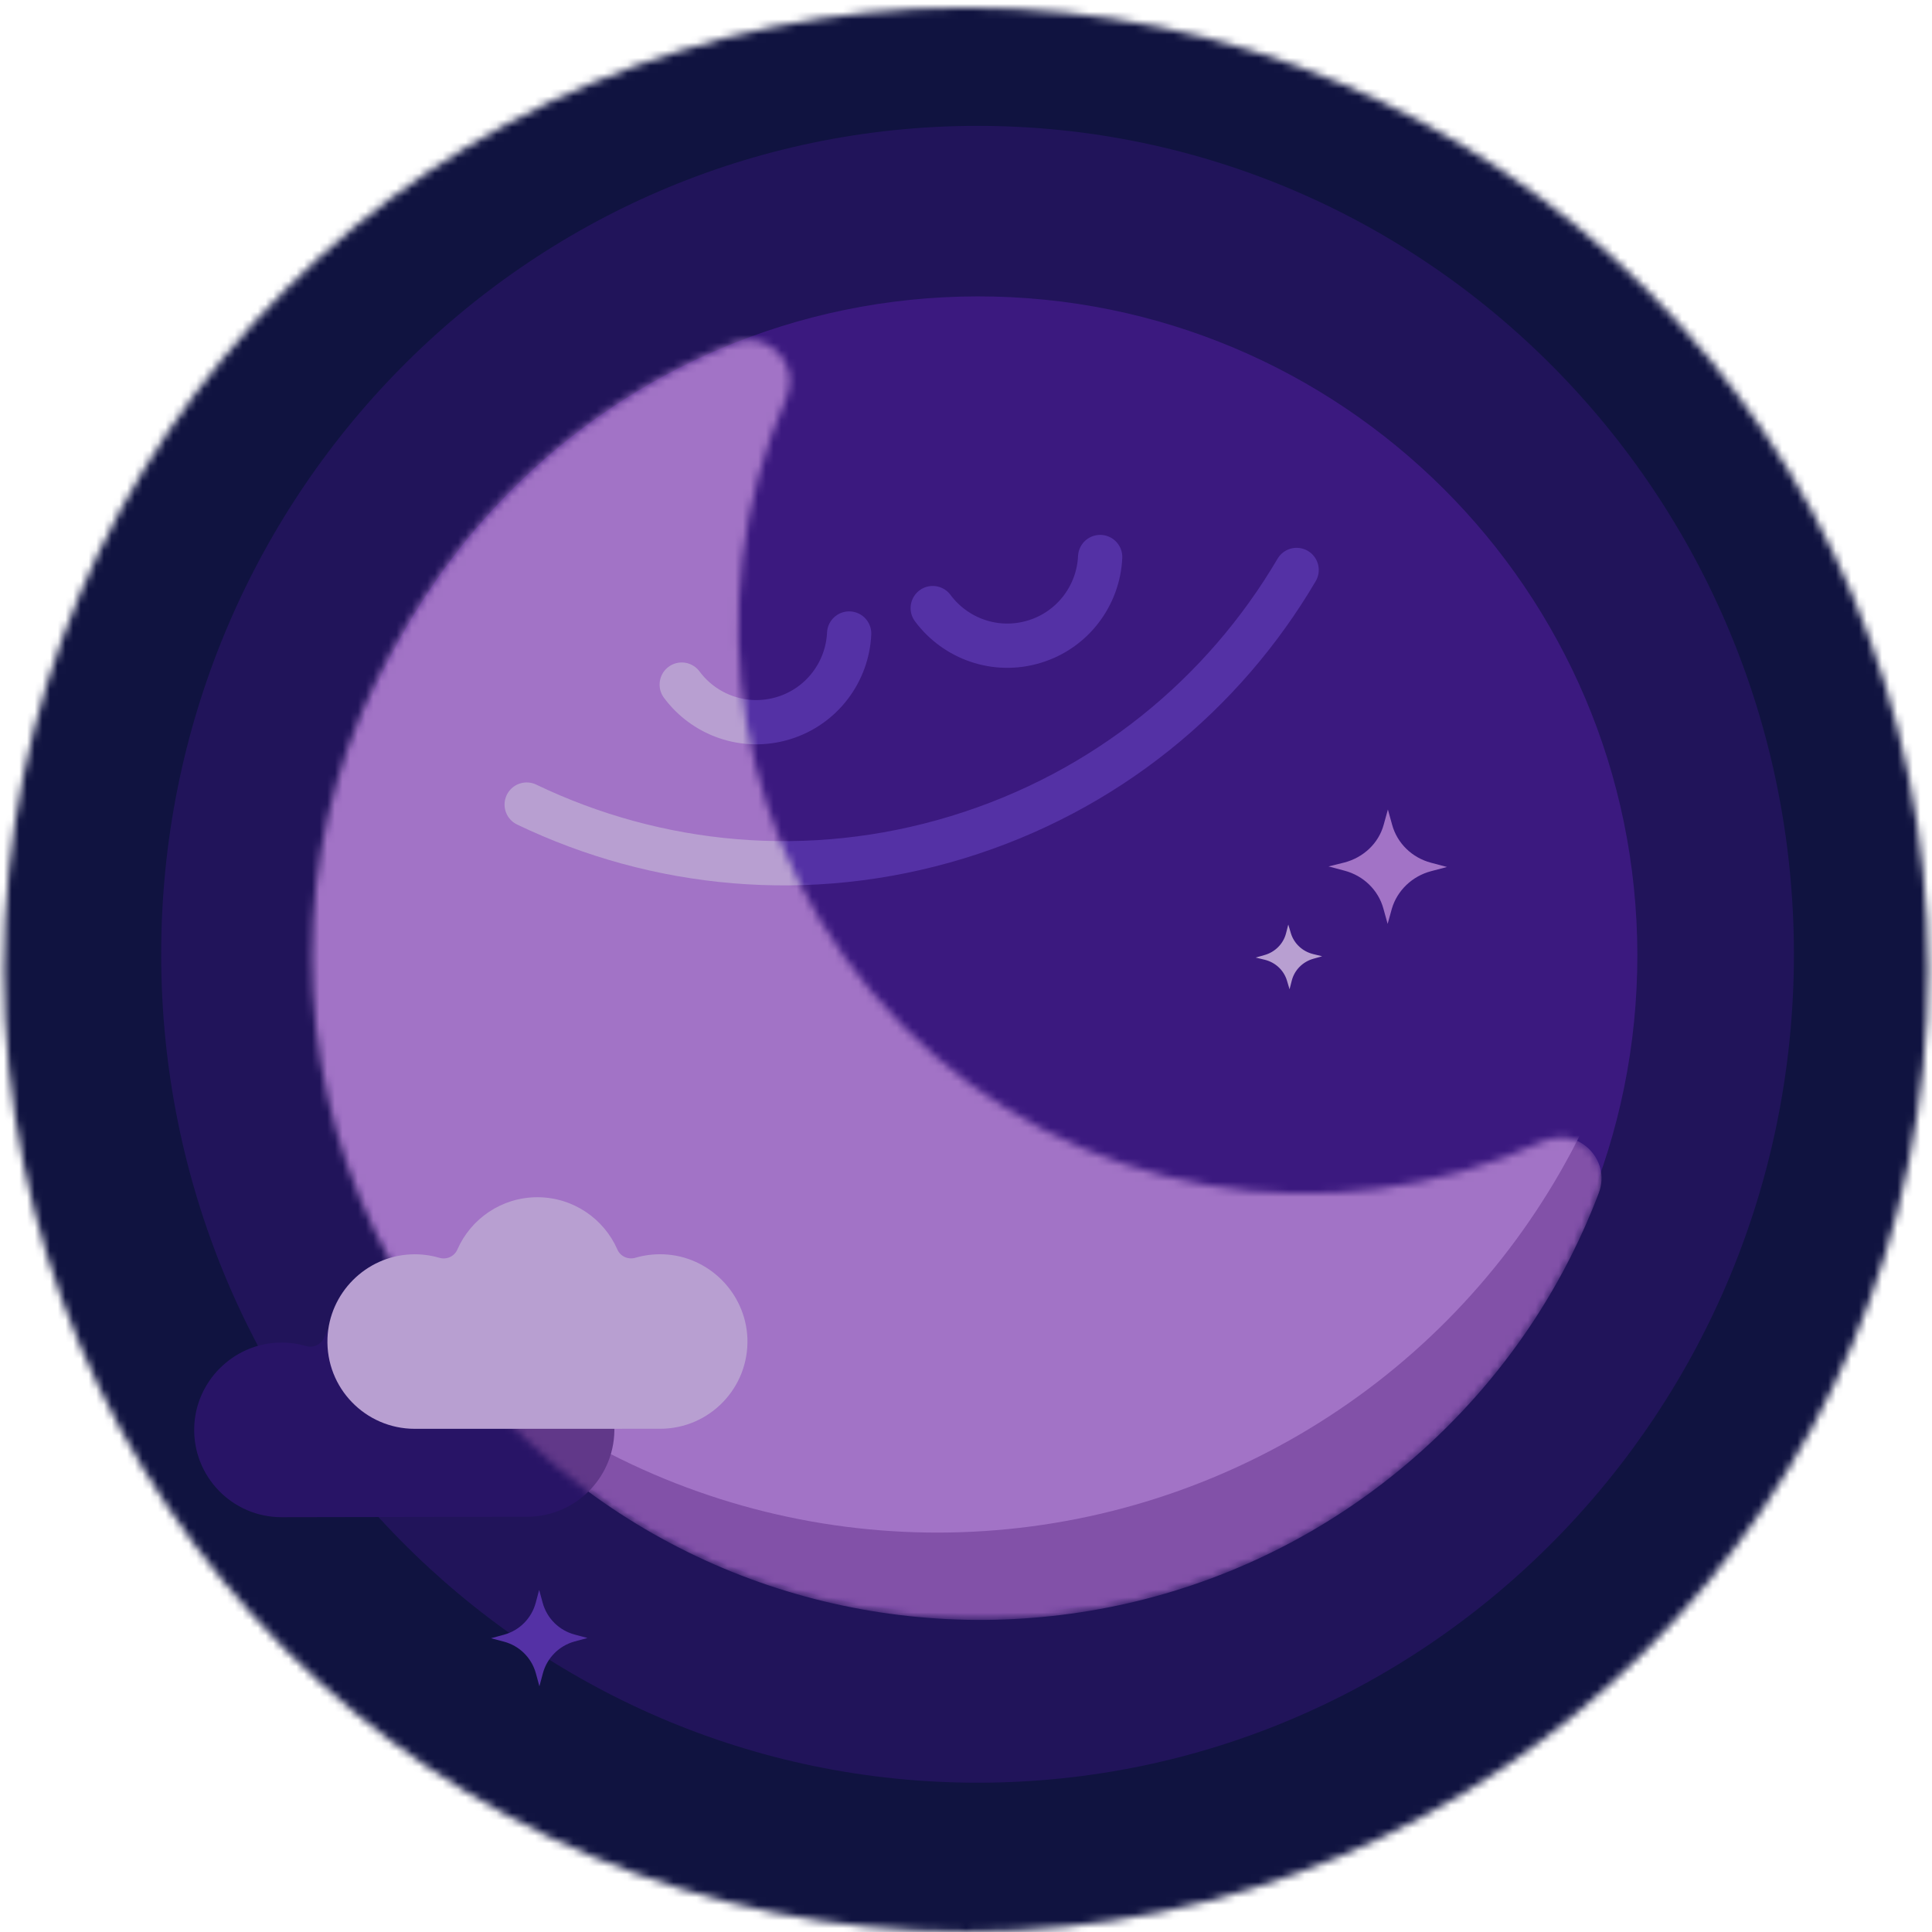 <svg width="251" height="251" viewBox="0 0 251 251" fill="none" xmlns="http://www.w3.org/2000/svg">
<mask id="mask0" mask-type="alpha" maskUnits="userSpaceOnUse" x="0" y="0" width="251" height="251">
<path d="M125.5 250.979C194.536 250.979 250.5 195.015 250.5 125.979C250.5 56.944 194.536 0.979 125.5 0.979C56.464 0.979 0.5 56.944 0.5 125.979C0.5 195.015 56.464 250.979 125.5 250.979Z" fill="#101340"/>
</mask>
<g mask="url(#mask0)">
<path d="M125.5 271.979C206.134 271.979 271.5 206.613 271.5 125.979C271.5 45.346 206.134 -20.021 125.5 -20.021C44.866 -20.021 -20.5 45.346 -20.5 125.979C-20.5 206.613 44.866 271.979 125.5 271.979Z" fill="#101340"/>
<path opacity="0.7" d="M233.06 123.843C232.986 64.403 185.44 16.278 126.866 16.352C68.292 16.427 20.867 64.676 20.941 124.116C21.014 183.555 68.56 231.681 127.134 231.606C185.708 231.532 233.133 183.283 233.06 123.843Z" fill="#281466"/>
<path d="M212.72 124.028C212.66 76.736 174.272 38.447 126.981 38.506C79.689 38.565 41.399 76.953 41.459 124.245C41.518 171.536 79.906 209.826 127.198 209.767C174.489 209.708 212.779 171.319 212.72 124.028Z" fill="#3B197F"/>
<path d="M88.569 88.941C91.52 92.926 96.76 94.832 101.78 93.298C106.794 91.773 110.094 87.267 110.32 82.305" stroke="#5431A5" stroke-width="5.751" stroke-miterlimit="10" stroke-linecap="round" stroke-linejoin="round"/>
<path d="M121.178 79.002C124.129 82.987 129.37 84.893 134.39 83.359C139.404 81.835 142.703 77.328 142.929 72.366" stroke="#5431A5" stroke-width="5.751" stroke-miterlimit="10" stroke-linecap="round" stroke-linejoin="round"/>
<path d="M68.425 104.528C85.274 112.613 105.084 114.658 124.375 108.776C143.665 102.894 158.975 90.163 168.453 74.048" stroke="#5431A5" stroke-width="5.751" stroke-miterlimit="10" stroke-linecap="round" stroke-linejoin="round"/>
<path d="M68.934 174.376C67.643 174.327 66.404 174.485 65.24 174.828C64.29 175.104 63.287 174.661 62.892 173.756C61.134 169.761 57.129 166.972 52.483 166.98C47.838 166.988 43.843 169.792 42.098 173.793C41.706 174.699 40.698 175.153 39.755 174.873C38.589 174.534 37.342 174.372 36.058 174.434C30.196 174.697 25.447 179.49 25.235 185.35C25.002 191.812 30.183 197.121 36.595 197.11L68.492 197.054C74.904 197.043 80.06 191.715 79.811 185.254C79.563 179.394 74.79 174.618 68.934 174.376Z" fill="#281466"/>
<mask id="mask1" mask-type="alpha" maskUnits="userSpaceOnUse" x="32" y="34" width="182" height="185">
<path d="M117.04 133.033C95.283 110.88 90.374 78.465 102.172 51.682C104.11 47.278 99.73 42.795 95.269 44.584C76.297 52.188 59.469 66.826 48.788 88.604C37.81 110.991 37.794 137.42 48.642 159.873C76.255 217.018 146.824 225.867 187.586 185.79C196.731 176.796 203.441 166.259 207.708 155.001C209.402 150.53 204.83 146.237 200.493 148.247C173.06 160.963 139.454 155.852 117.04 133.033Z" fill="#727CE5"/>
</mask>
<g mask="url(#mask1)">
<path d="M117.04 133.033C95.283 110.88 90.374 78.465 102.172 51.682C104.11 47.278 99.73 42.795 95.269 44.584C76.297 52.188 59.469 66.826 48.788 88.604C37.81 110.991 37.794 137.42 48.642 159.873C76.255 217.018 146.824 225.867 187.586 185.79C196.731 176.796 203.441 166.259 207.708 155.001C209.402 150.53 204.83 146.237 200.493 148.247C173.06 160.963 139.454 155.852 117.04 133.033Z" fill="#8251A8"/>
<circle cx="121.769" cy="105.782" r="93.328" transform="rotate(-0.101 121.769 105.782)" fill="#A273C6"/>
<path d="M68.934 174.376C67.643 174.327 66.404 174.485 65.24 174.828C64.29 175.104 63.287 174.661 62.892 173.756C61.134 169.761 57.129 166.972 52.483 166.98C47.838 166.988 43.843 169.792 42.098 173.793C41.706 174.699 40.698 175.153 39.755 174.873C38.589 174.534 37.342 174.372 36.058 174.434C30.196 174.697 25.447 179.49 25.235 185.35C25.002 191.812 30.183 197.121 36.595 197.11L68.492 197.054C74.904 197.043 80.06 191.715 79.811 185.254C79.563 179.394 74.79 174.618 68.934 174.376Z" fill="#613889"/>
<path d="M88.569 88.941C91.52 92.926 96.76 94.832 101.78 93.298C106.794 91.773 110.094 87.267 110.32 82.305" stroke="#B89FD1" stroke-width="5.751" stroke-miterlimit="10" stroke-linecap="round" stroke-linejoin="round"/>
<path d="M121.178 79.002C124.129 82.987 129.37 84.893 134.39 83.359C139.404 81.835 142.703 77.328 142.929 72.366" stroke="#B89FD1" stroke-width="5.751" stroke-miterlimit="10" stroke-linecap="round" stroke-linejoin="round"/>
<path d="M68.425 104.528C85.274 112.613 105.084 114.658 124.375 108.776C143.665 102.894 158.975 90.163 168.453 74.048" stroke="#B89FD1" stroke-width="5.751" stroke-miterlimit="10" stroke-linecap="round" stroke-linejoin="round"/>
</g>
<path d="M86.245 162.959C84.954 162.908 83.715 163.063 82.55 163.405C81.601 163.679 80.599 163.234 80.206 162.33C78.455 158.335 74.456 155.54 69.812 155.541C65.168 155.542 61.17 158.338 59.42 162.334C59.027 163.238 58.018 163.691 57.076 163.409C55.911 163.068 54.665 162.905 53.382 162.965C47.521 163.218 42.767 168 42.545 173.857C42.302 180.314 47.473 185.629 53.883 185.628L85.766 185.622C92.176 185.621 97.338 180.305 97.1 173.848C96.861 167.984 92.098 163.203 86.245 162.959Z" fill="#B89FD1"/>
<path d="M170.613 123.954L171.773 124.235L170.624 124.56C169.238 124.951 168.171 126.031 167.824 127.396L167.535 128.526L167.201 127.408C166.801 126.058 165.693 125.021 164.292 124.684L163.132 124.404L164.281 124.078C165.667 123.687 166.734 122.607 167.081 121.243L167.37 120.113L167.703 121.23C168.104 122.576 169.212 123.613 170.613 123.954Z" fill="#B89FD1"/>
<path d="M185.924 113.181L187.989 112.634L185.924 112.086C183.445 111.435 181.517 109.553 180.863 107.156L180.312 105.171L179.762 107.156C179.107 109.553 177.145 111.401 174.667 112.052L172.601 112.565L174.667 113.113C177.145 113.763 179.073 115.646 179.727 118.043L180.278 120.028L180.829 118.043C181.517 115.715 183.445 113.832 185.924 113.181Z" fill="#A273C6"/>
<path d="M74.651 212.354L76.326 212.801L74.653 213.256C72.637 213.804 71.062 215.386 70.525 217.406L70.078 219.081L69.623 217.408C69.075 215.391 67.493 213.817 65.474 213.28L63.798 212.833L65.471 212.378C67.488 211.83 69.062 210.247 69.599 208.228L70.046 206.553L70.501 208.226C71.049 210.242 72.632 211.817 74.651 212.354Z" fill="#5431A5"/>
</g>
</svg>
